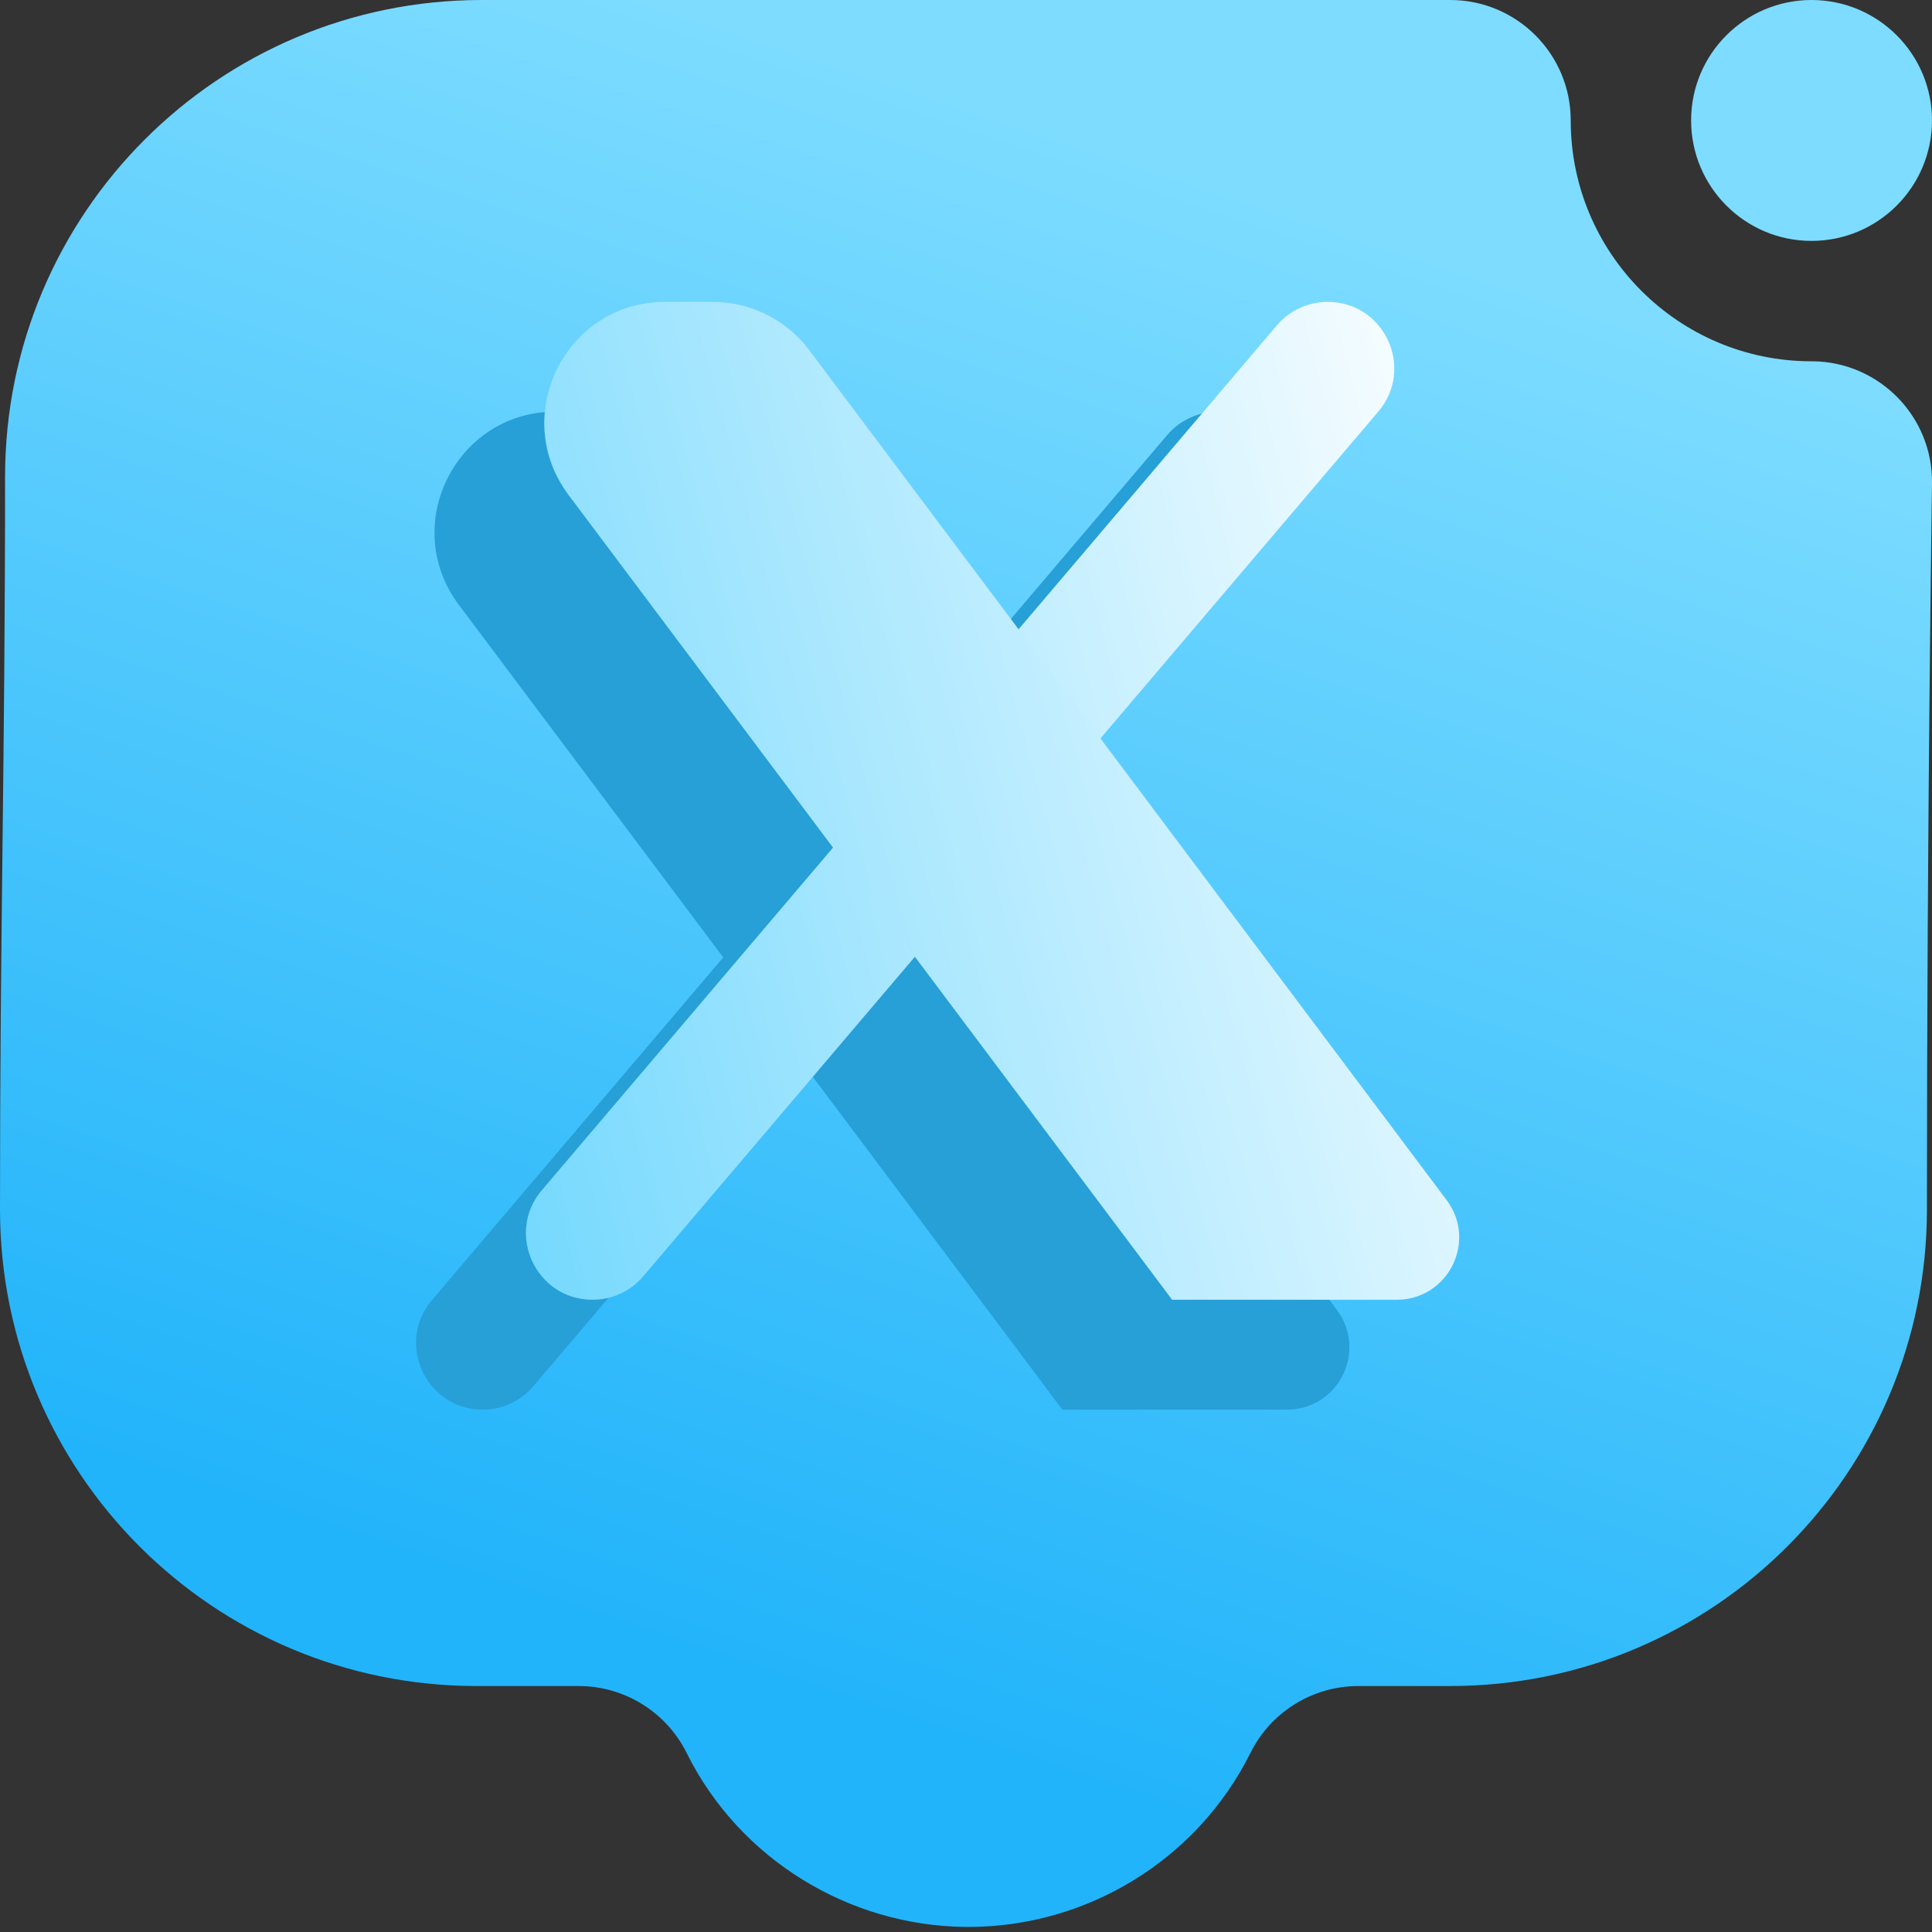 <svg width="16" height="16" viewBox="0 0 16 16" fill="none" xmlns="http://www.w3.org/2000/svg">
<rect x="0" y="0" width="16" height="16" fill="#333333" stroke="none"/>
<g clip-path="url(#clip0_144_15909)">
<path fill-rule="evenodd" clip-rule="evenodd" d="M7.998 15.958C7.027 15.949 6.125 15.395 5.69 14.524L5.686 14.516C5.517 14.177 5.17 13.963 4.792 13.963H3.947C1.766 13.963 0 12.196 0 10.016C0 7.643 0.042 6.32 0.042 3.948C0.042 1.767 1.809 0 3.99 0H12.01C12.561 0 13.008 0.447 13.008 0.997C13.008 2.098 13.901 2.992 15.002 2.992H15.018C15.568 3.001 16.008 3.454 16 4.004C16 4.004 16 4.004 16 4.004C16 4.011 15.958 6.779 15.958 10.016C15.958 12.196 14.191 13.963 12.01 13.963H11.25C10.871 13.963 10.525 14.177 10.356 14.516L10.352 14.524C9.912 15.402 9.003 15.958 8.021 15.958H7.998ZM16 0.997C16 1.548 15.553 1.995 15.002 1.995C14.452 1.995 14.005 1.548 14.005 0.997C14.005 0.447 14.452 0 15.002 0C15.553 0 16 0.447 16 0.997Z" fill="url(#paint0_linear_144_15909)"/>
<path d="M9.666 3.603C9.771 3.48 9.925 3.409 10.086 3.409V3.409C10.556 3.409 10.81 3.959 10.506 4.317L4.418 11.479C4.313 11.602 4.16 11.674 3.998 11.674V11.674C3.528 11.674 3.274 11.123 3.578 10.766L9.666 3.603Z" fill="#279FD7"/>
<path d="M8.798 11.674H9.831H10.658C11.084 11.674 11.326 11.188 11.071 10.847L5.793 3.809C5.604 3.557 5.307 3.409 4.993 3.409H4.6C3.776 3.409 3.306 4.35 3.8 5.009L8.798 11.674Z" fill="#279FD7"/>
<path d="M10.575 2.694C10.68 2.571 10.834 2.5 10.995 2.5V2.5C11.465 2.5 11.719 3.05 11.415 3.408L5.327 10.57C5.222 10.694 5.069 10.764 4.907 10.764V10.764C4.438 10.764 4.183 10.214 4.487 9.857L10.575 2.694Z" fill="url(#paint1_linear_144_15909)"/>
<path d="M9.707 10.764H10.741H11.567C11.993 10.764 12.236 10.278 11.98 9.938L6.702 2.9C6.513 2.648 6.216 2.5 5.902 2.5H5.509C4.685 2.5 4.215 3.441 4.709 4.1L9.707 10.764Z" fill="url(#paint2_linear_144_15909)"/>
</g>
<defs>
<linearGradient id="paint0_linear_144_15909" x1="1.6" y1="15.963" x2="7.351" y2="-1.339" gradientUnits="userSpaceOnUse">
<stop offset="0.191" stop-color="#22B4FA"/>
<stop offset="0.897" stop-color="#7DDCFF"/>
</linearGradient>
<linearGradient id="paint1_linear_144_15909" x1="3.716" y1="10.764" x2="13.652" y2="8.218" gradientUnits="userSpaceOnUse">
<stop stop-color="#6BD6FE"/>
<stop offset="1" stop-color="white"/>
</linearGradient>
<linearGradient id="paint2_linear_144_15909" x1="3.509" y1="10.764" x2="14.074" y2="7.859" gradientUnits="userSpaceOnUse">
<stop stop-color="#6BD6FE"/>
<stop offset="1" stop-color="white"/>
</linearGradient>
<clipPath id="clip0_144_15909">
<rect width="16" height="16" fill="white"/>
</clipPath>
</defs>
</svg>

